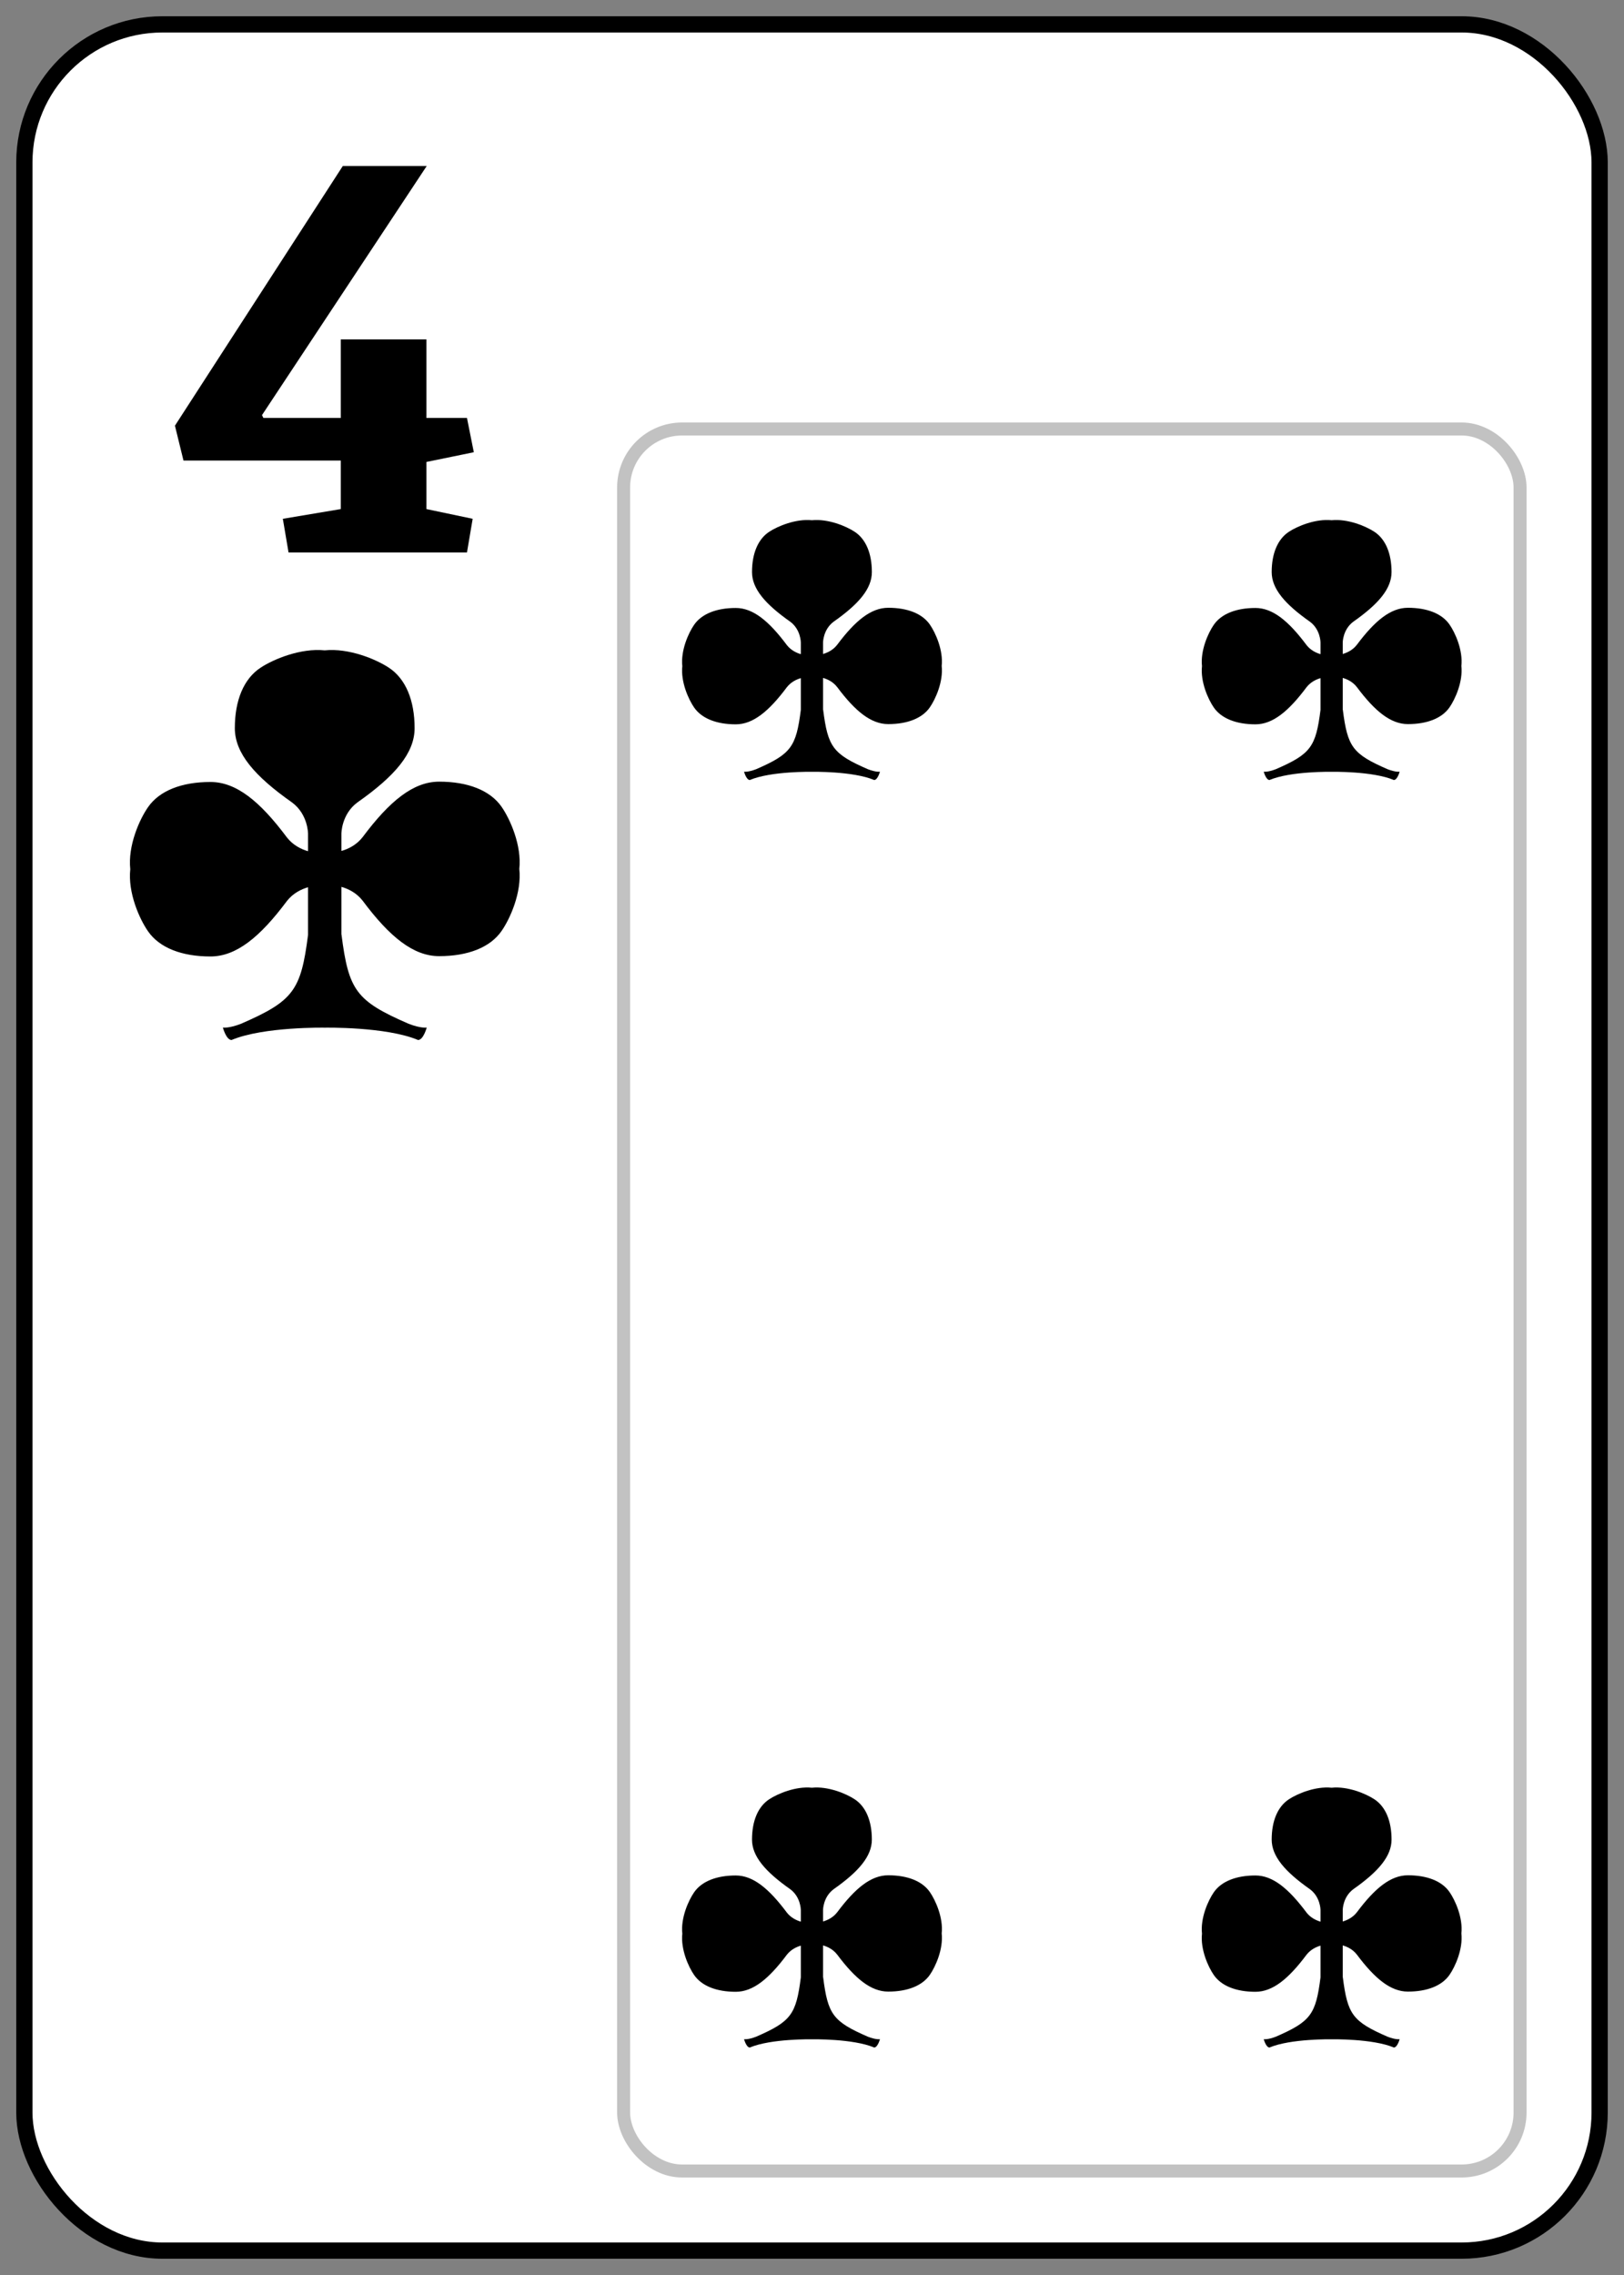 <svg width="50" height="70" viewBox="0 0 50 70" fill="none" xmlns="http://www.w3.org/2000/svg"><rect x="0" y="0" width="50" height="70" fill="#808080" stroke="none"/><rect x=".75" y=".75" width="48.5" height="68.5" rx="4.25" fill="#fff" stroke="#000" stroke-width=".5"/><path d="M44.627 19.215C44.392 18.878 43.935 18.701 43.347 18.701C42.818 18.701 42.332 19.095 41.776 19.839C41.648 20.004 41.477 20.083 41.34 20.122C41.34 19.992 41.34 19.872 41.34 19.77C41.34 19.77 41.34 19.37 41.669 19.127C42.437 18.588 42.843 18.116 42.843 17.603C42.843 17.032 42.661 16.59 42.314 16.362C42.048 16.188 41.492 15.957 40.998 16.007C40.504 15.957 39.948 16.188 39.683 16.362C39.336 16.59 39.153 17.032 39.153 17.603C39.153 18.116 39.56 18.588 40.327 19.127C40.657 19.37 40.656 19.77 40.656 19.77C40.656 19.874 40.656 19.996 40.656 20.128C40.52 20.088 40.351 20.009 40.224 19.846C39.668 19.102 39.182 18.707 38.653 18.707C38.064 18.707 37.608 18.885 37.373 19.221C37.194 19.478 36.955 20.018 37.007 20.497C36.955 20.976 37.194 21.515 37.373 21.773C37.608 22.109 38.064 22.287 38.653 22.287C39.182 22.287 39.668 21.892 40.224 21.148C40.351 20.985 40.521 20.905 40.656 20.866C40.656 21.06 40.656 21.576 40.656 21.843C40.511 22.983 40.357 23.199 39.282 23.667C39.024 23.767 38.908 23.744 38.908 23.744C38.908 23.744 38.976 24 39.086 24C39.742 23.724 41 23.748 41 23.748C41 23.748 42.258 23.724 42.914 24C43.024 24 43.092 23.744 43.092 23.744C43.092 23.744 42.976 23.767 42.718 23.667C41.641 23.198 41.489 22.983 41.343 21.837H41.34C41.34 21.566 41.34 21.053 41.34 20.859C41.477 20.898 41.648 20.977 41.776 21.142C42.332 21.886 42.818 22.28 43.347 22.28C43.935 22.28 44.392 22.103 44.627 21.766C44.806 21.509 45.045 20.97 44.993 20.491C45.045 20.011 44.806 19.472 44.627 19.215Z" fill="#000"/><path d="M28.627 19.215C28.392 18.878 27.936 18.701 27.347 18.701C26.818 18.701 26.332 19.095 25.776 19.839C25.648 20.004 25.477 20.083 25.34 20.122C25.34 19.992 25.34 19.872 25.34 19.77C25.34 19.77 25.34 19.37 25.669 19.127C26.437 18.588 26.843 18.116 26.843 17.603C26.843 17.032 26.661 16.59 26.314 16.362C26.049 16.188 25.492 15.957 24.998 16.007C24.504 15.957 23.948 16.188 23.683 16.362C23.336 16.59 23.153 17.032 23.153 17.603C23.153 18.116 23.56 18.588 24.327 19.127C24.657 19.37 24.656 19.77 24.656 19.77C24.656 19.874 24.656 19.996 24.656 20.128C24.52 20.088 24.351 20.009 24.224 19.846C23.668 19.102 23.182 18.707 22.653 18.707C22.064 18.707 21.608 18.885 21.373 19.221C21.194 19.478 20.955 20.018 21.007 20.497C20.955 20.976 21.194 21.515 21.373 21.773C21.608 22.109 22.064 22.287 22.653 22.287C23.182 22.287 23.668 21.892 24.224 21.148C24.351 20.985 24.521 20.905 24.656 20.866C24.656 21.06 24.656 21.576 24.656 21.843C24.511 22.983 24.357 23.199 23.282 23.667C23.024 23.767 22.908 23.744 22.908 23.744C22.908 23.744 22.976 24 23.086 24C23.742 23.724 25 23.748 25 23.748C25 23.748 26.258 23.724 26.914 24C27.024 24 27.092 23.744 27.092 23.744C27.092 23.744 26.976 23.767 26.718 23.667C25.641 23.198 25.489 22.983 25.343 21.837H25.34C25.34 21.566 25.34 21.053 25.34 20.859C25.477 20.898 25.648 20.977 25.776 21.142C26.332 21.886 26.818 22.28 27.347 22.28C27.935 22.28 28.392 22.103 28.627 21.766C28.806 21.509 29.045 20.97 28.993 20.491C29.045 20.011 28.806 19.472 28.627 19.215Z" fill="#000"/><path d="M44.627 58.215C44.392 57.878 43.935 57.701 43.347 57.701C42.818 57.701 42.332 58.095 41.776 58.839C41.648 59.004 41.477 59.083 41.34 59.122C41.34 58.992 41.34 58.872 41.34 58.77C41.34 58.77 41.34 58.37 41.669 58.127C42.437 57.588 42.843 57.116 42.843 56.603C42.843 56.032 42.661 55.59 42.314 55.362C42.048 55.188 41.492 54.956 40.998 55.007C40.504 54.956 39.948 55.188 39.683 55.362C39.336 55.59 39.153 56.032 39.153 56.603C39.153 57.116 39.56 57.588 40.327 58.127C40.657 58.37 40.656 58.77 40.656 58.77C40.656 58.874 40.656 58.996 40.656 59.128C40.52 59.088 40.351 59.009 40.224 58.846C39.668 58.102 39.182 57.707 38.653 57.707C38.064 57.707 37.608 57.885 37.373 58.221C37.194 58.478 36.955 59.018 37.007 59.497C36.955 59.976 37.194 60.516 37.373 60.773C37.608 61.109 38.064 61.286 38.653 61.286C39.182 61.286 39.668 60.892 40.224 60.148C40.351 59.985 40.521 59.906 40.656 59.866C40.656 60.06 40.656 60.576 40.656 60.843C40.511 61.983 40.357 62.199 39.282 62.667C39.024 62.767 38.908 62.744 38.908 62.744C38.908 62.744 38.976 63 39.086 63C39.742 62.724 41 62.748 41 62.748C41 62.748 42.258 62.724 42.914 63C43.024 63 43.092 62.744 43.092 62.744C43.092 62.744 42.976 62.767 42.718 62.667C41.641 62.198 41.489 61.983 41.343 60.837H41.34C41.34 60.566 41.34 60.053 41.34 59.859C41.477 59.898 41.648 59.977 41.776 60.142C42.332 60.886 42.818 61.28 43.347 61.28C43.935 61.28 44.392 61.103 44.627 60.766C44.806 60.509 45.045 59.97 44.993 59.49C45.045 59.011 44.806 58.472 44.627 58.215Z" fill="#000"/><path d="M28.627 58.215C28.392 57.878 27.936 57.701 27.347 57.701C26.818 57.701 26.332 58.095 25.776 58.839C25.648 59.004 25.477 59.083 25.34 59.122C25.34 58.992 25.34 58.872 25.34 58.77C25.34 58.77 25.34 58.37 25.669 58.127C26.437 57.588 26.843 57.116 26.843 56.603C26.843 56.032 26.661 55.59 26.314 55.362C26.049 55.188 25.492 54.956 24.998 55.007C24.504 54.956 23.948 55.188 23.683 55.362C23.336 55.59 23.153 56.032 23.153 56.603C23.153 57.116 23.56 57.588 24.327 58.127C24.657 58.37 24.656 58.77 24.656 58.77C24.656 58.874 24.656 58.996 24.656 59.128C24.52 59.088 24.351 59.009 24.224 58.846C23.668 58.102 23.182 57.707 22.653 57.707C22.064 57.707 21.608 57.885 21.373 58.221C21.194 58.478 20.955 59.018 21.007 59.497C20.955 59.976 21.194 60.516 21.373 60.773C21.608 61.109 22.064 61.286 22.653 61.286C23.182 61.286 23.668 60.892 24.224 60.148C24.351 59.985 24.521 59.906 24.656 59.866C24.656 60.06 24.656 60.576 24.656 60.843C24.511 61.983 24.357 62.199 23.282 62.667C23.024 62.767 22.908 62.744 22.908 62.744C22.908 62.744 22.976 63 23.086 63C23.742 62.724 25 62.748 25 62.748C25 62.748 26.258 62.724 26.914 63C27.024 63 27.092 62.744 27.092 62.744C27.092 62.744 26.976 62.767 26.718 62.667C25.641 62.198 25.489 61.983 25.343 60.837H25.34C25.34 60.566 25.34 60.053 25.34 59.859C25.477 59.898 25.648 59.977 25.776 60.142C26.332 60.886 26.818 61.28 27.347 61.28C27.935 61.28 28.392 61.103 28.627 60.766C28.806 60.509 29.045 59.97 28.993 59.49C29.045 59.011 28.806 58.472 28.627 58.215Z" fill="#000"/><rect opacity=".3" x="19.2" y="13.2" width="27.6" height="53.6" rx="1.8" stroke="#333" stroke-width=".4"/><path d="M8.708 15.963L10.492 15.664V14.17H5.649L5.386 13.098L10.554 5.108H13.138L8.066 12.773L8.11 12.86H10.492V10.443H13.129V12.86H14.377L14.588 13.915L13.129 14.214V15.664L14.553 15.963L14.377 17H8.884L8.708 15.963Z" fill="#000"/><path d="M15.441 24.822C15.088 24.317 14.403 24.051 13.521 24.051C12.727 24.051 11.998 24.643 11.164 25.759C10.972 26.005 10.715 26.125 10.511 26.183C10.511 25.988 10.511 25.809 10.511 25.654C10.511 25.654 10.509 25.055 11.004 24.69C12.155 23.882 12.765 23.174 12.765 22.405C12.765 21.549 12.491 20.884 11.97 20.543C11.573 20.282 10.739 19.935 9.997 20.011C9.256 19.935 8.422 20.282 8.025 20.543C7.504 20.884 7.23 21.549 7.23 22.405C7.23 23.175 7.84 23.882 8.99 24.69C9.486 25.055 9.484 25.654 9.484 25.654C9.484 25.811 9.484 25.993 9.484 26.191C9.281 26.133 9.027 26.013 8.835 25.769C8.002 24.653 7.273 24.061 6.479 24.061C5.597 24.061 4.912 24.327 4.56 24.832C4.29 25.218 3.933 26.026 4.011 26.745C3.933 27.464 4.29 28.273 4.56 28.659C4.912 29.164 5.597 29.43 6.479 29.43C7.273 29.43 8.002 28.838 8.835 27.722C9.027 27.478 9.281 27.358 9.484 27.3C9.484 27.59 9.484 28.364 9.484 28.765C9.266 30.475 9.035 30.798 7.422 31.5C7.035 31.65 6.862 31.617 6.862 31.617C6.862 31.617 6.964 32 7.129 32C8.113 31.586 10 31.621 10 31.621C10 31.621 11.887 31.586 12.871 32C13.036 32 13.138 31.617 13.138 31.617C13.138 31.617 12.965 31.65 12.578 31.5C10.962 30.797 10.733 30.474 10.514 28.755H10.511C10.511 28.349 10.511 27.58 10.511 27.288C10.715 27.346 10.972 27.466 11.164 27.712C11.997 28.829 12.727 29.42 13.52 29.42C14.403 29.42 15.088 29.154 15.44 28.649C15.709 28.264 16.067 27.455 15.989 26.736C16.067 26.017 15.709 25.208 15.441 24.822Z" fill="#000"/></svg>